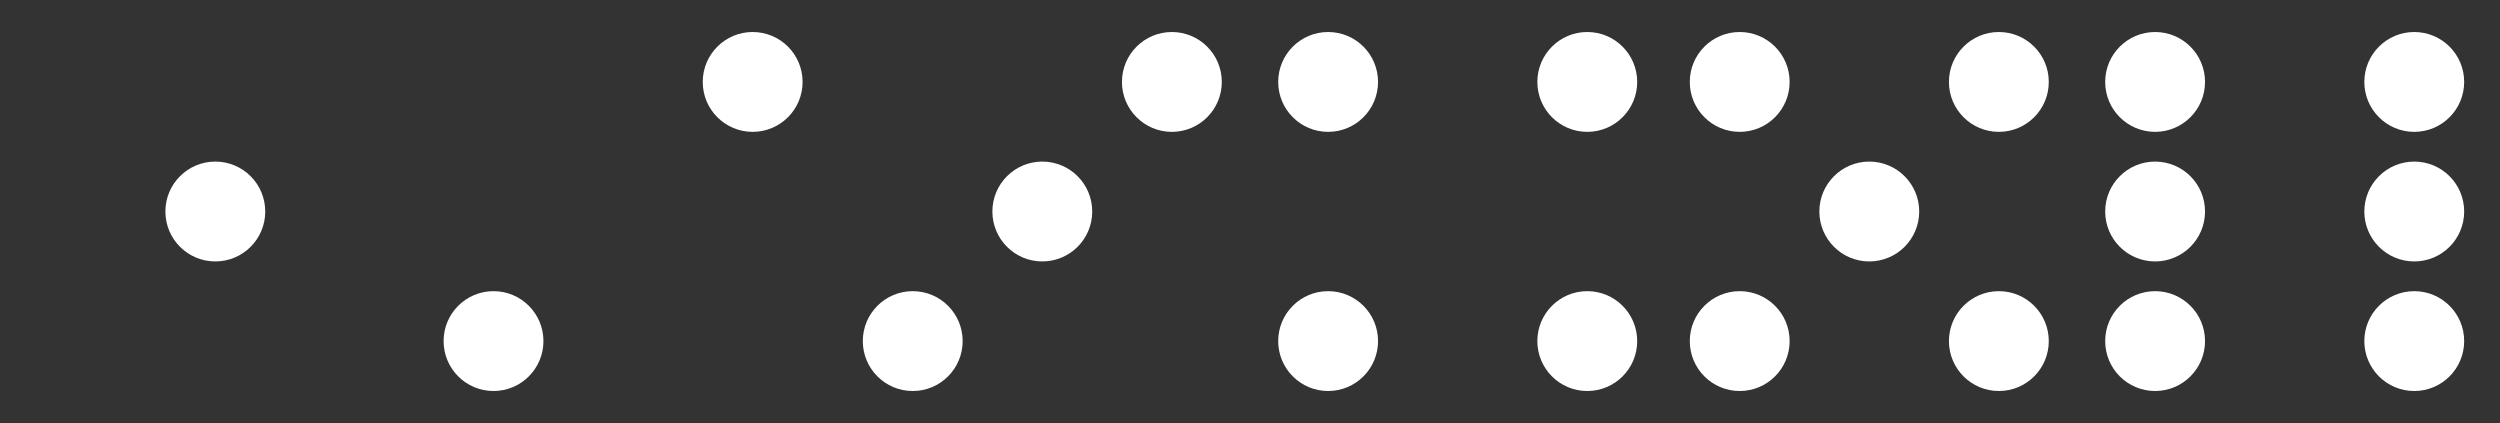 <svg xmlns="http://www.w3.org/2000/svg" width="656" height="111"><rect width="100%" height="100%" fill="#333333" stroke="none"/><g transform="translate(-11 -121)" fill="#fff"><circle cx="67.5" cy="176.5" r="13.1"/><circle cx="140.5" cy="210.5" r="13.1"/><circle cx="208.5" cy="142.5" r="13.1"/><circle cx="250.5" cy="210.5" r="13.1"/><circle cx="318.5" cy="142.5" r="13.1"/><circle cx="284.5" cy="176.5" r="13.1"/><circle cx="359.5" cy="210.5" r="13.1"/><circle cx="427.5" cy="142.5" r="13.1"/><circle cx="359.5" cy="142.5" r="13.1"/><circle cx="427.5" cy="210.5" r="13.1"/><circle cx="467.5" cy="210.5" r="13.1"/><circle cx="535.5" cy="142.5" r="13.1"/><circle cx="467.5" cy="142.5" r="13.1"/><circle cx="535.5" cy="210.5" r="13.1"/><circle cx="501.5" cy="176.5" r="13.1"/><circle cx="576.5" cy="210.5" r="13.1"/><circle cx="644.5" cy="142.5" r="13.1"/><circle cx="576.5" cy="142.5" r="13.1"/><circle cx="644.5" cy="210.5" r="13.1"/><circle cx="644.5" cy="176.5" r="13.1"/><circle cx="576.5" cy="176.5" r="13.1"/></g></svg>
